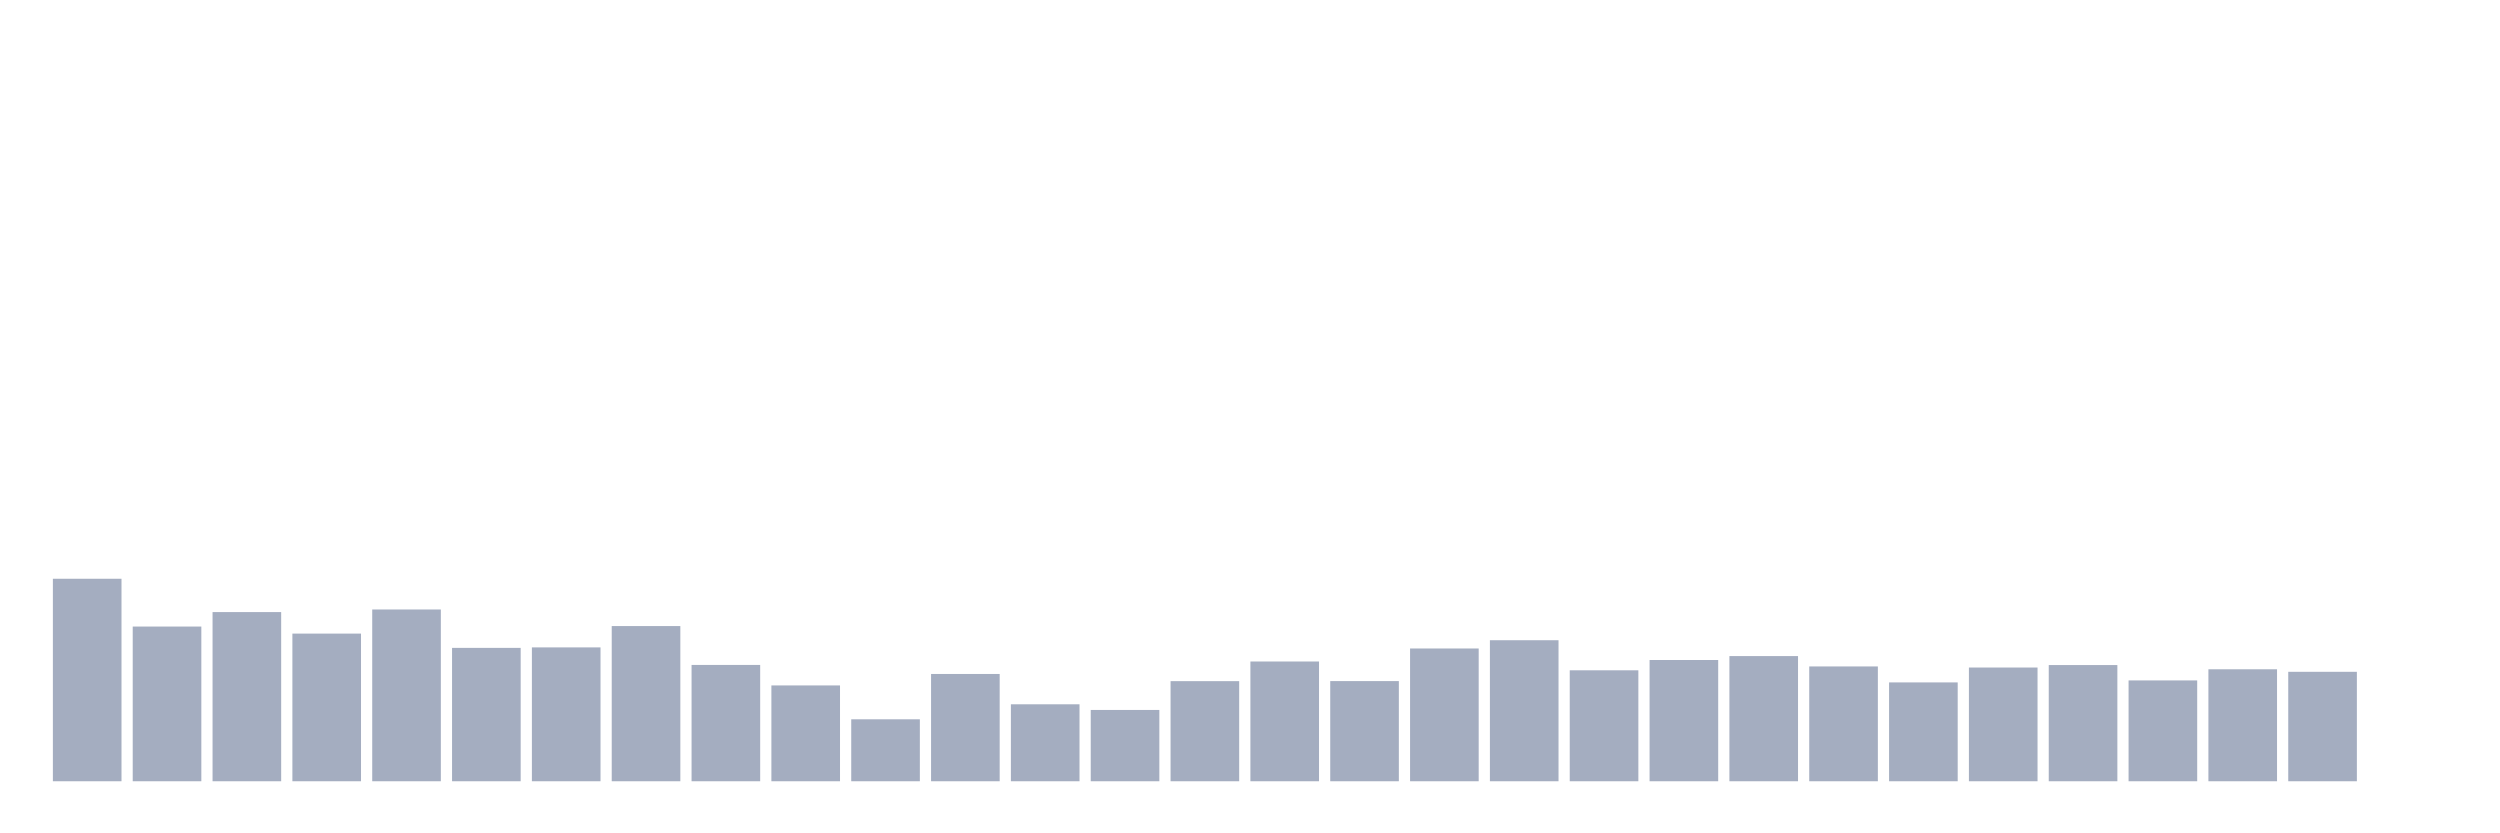 <svg xmlns="http://www.w3.org/2000/svg" viewBox="0 0 480 160"><g transform="translate(10,10)"><rect class="bar" x="0.153" width="13.175" y="101.121" height="38.879" fill="rgb(164,173,192)"></rect><rect class="bar" x="15.482" width="13.175" y="110.297" height="29.703" fill="rgb(164,173,192)"></rect><rect class="bar" x="30.81" width="13.175" y="107.52" height="32.48" fill="rgb(164,173,192)"></rect><rect class="bar" x="46.138" width="13.175" y="111.651" height="28.349" fill="rgb(164,173,192)"></rect><rect class="bar" x="61.466" width="13.175" y="107.022" height="32.978" fill="rgb(164,173,192)"></rect><rect class="bar" x="76.794" width="13.175" y="114.393" height="25.607" fill="rgb(164,173,192)"></rect><rect class="bar" x="92.123" width="13.175" y="114.3" height="25.7" fill="rgb(164,173,192)"></rect><rect class="bar" x="107.451" width="13.175" y="110.204" height="29.796" fill="rgb(164,173,192)"></rect><rect class="bar" x="122.779" width="13.175" y="117.668" height="22.332" fill="rgb(164,173,192)"></rect><rect class="bar" x="138.107" width="13.175" y="121.602" height="18.398" fill="rgb(164,173,192)"></rect><rect class="bar" x="153.436" width="13.175" y="128.105" height="11.895" fill="rgb(164,173,192)"></rect><rect class="bar" x="168.764" width="13.175" y="119.403" height="20.597" fill="rgb(164,173,192)"></rect><rect class="bar" x="184.092" width="13.175" y="125.224" height="14.776" fill="rgb(164,173,192)"></rect><rect class="bar" x="199.42" width="13.175" y="126.311" height="13.689" fill="rgb(164,173,192)"></rect><rect class="bar" x="214.748" width="13.175" y="120.78" height="19.22" fill="rgb(164,173,192)"></rect><rect class="bar" x="230.077" width="13.175" y="117.008" height="22.992" fill="rgb(164,173,192)"></rect><rect class="bar" x="245.405" width="13.175" y="120.769" height="19.231" fill="rgb(164,173,192)"></rect><rect class="bar" x="260.733" width="13.175" y="114.509" height="25.491" fill="rgb(164,173,192)"></rect><rect class="bar" x="276.061" width="13.175" y="112.923" height="27.077" fill="rgb(164,173,192)"></rect><rect class="bar" x="291.39" width="13.175" y="118.697" height="21.303" fill="rgb(164,173,192)"></rect><rect class="bar" x="306.718" width="13.175" y="116.719" height="23.281" fill="rgb(164,173,192)"></rect><rect class="bar" x="322.046" width="13.175" y="115.967" height="24.033" fill="rgb(164,173,192)"></rect><rect class="bar" x="337.374" width="13.175" y="117.957" height="22.043" fill="rgb(164,173,192)"></rect><rect class="bar" x="352.702" width="13.175" y="121.023" height="18.977" fill="rgb(164,173,192)"></rect><rect class="bar" x="368.031" width="13.175" y="118.165" height="21.835" fill="rgb(164,173,192)"></rect><rect class="bar" x="383.359" width="13.175" y="117.691" height="22.309" fill="rgb(164,173,192)"></rect><rect class="bar" x="398.687" width="13.175" y="120.641" height="19.359" fill="rgb(164,173,192)"></rect><rect class="bar" x="414.015" width="13.175" y="118.501" height="21.499" fill="rgb(164,173,192)"></rect><rect class="bar" x="429.344" width="13.175" y="118.987" height="21.013" fill="rgb(164,173,192)"></rect><rect class="bar" x="444.672" width="13.175" y="140" height="0" fill="rgb(164,173,192)"></rect></g></svg>